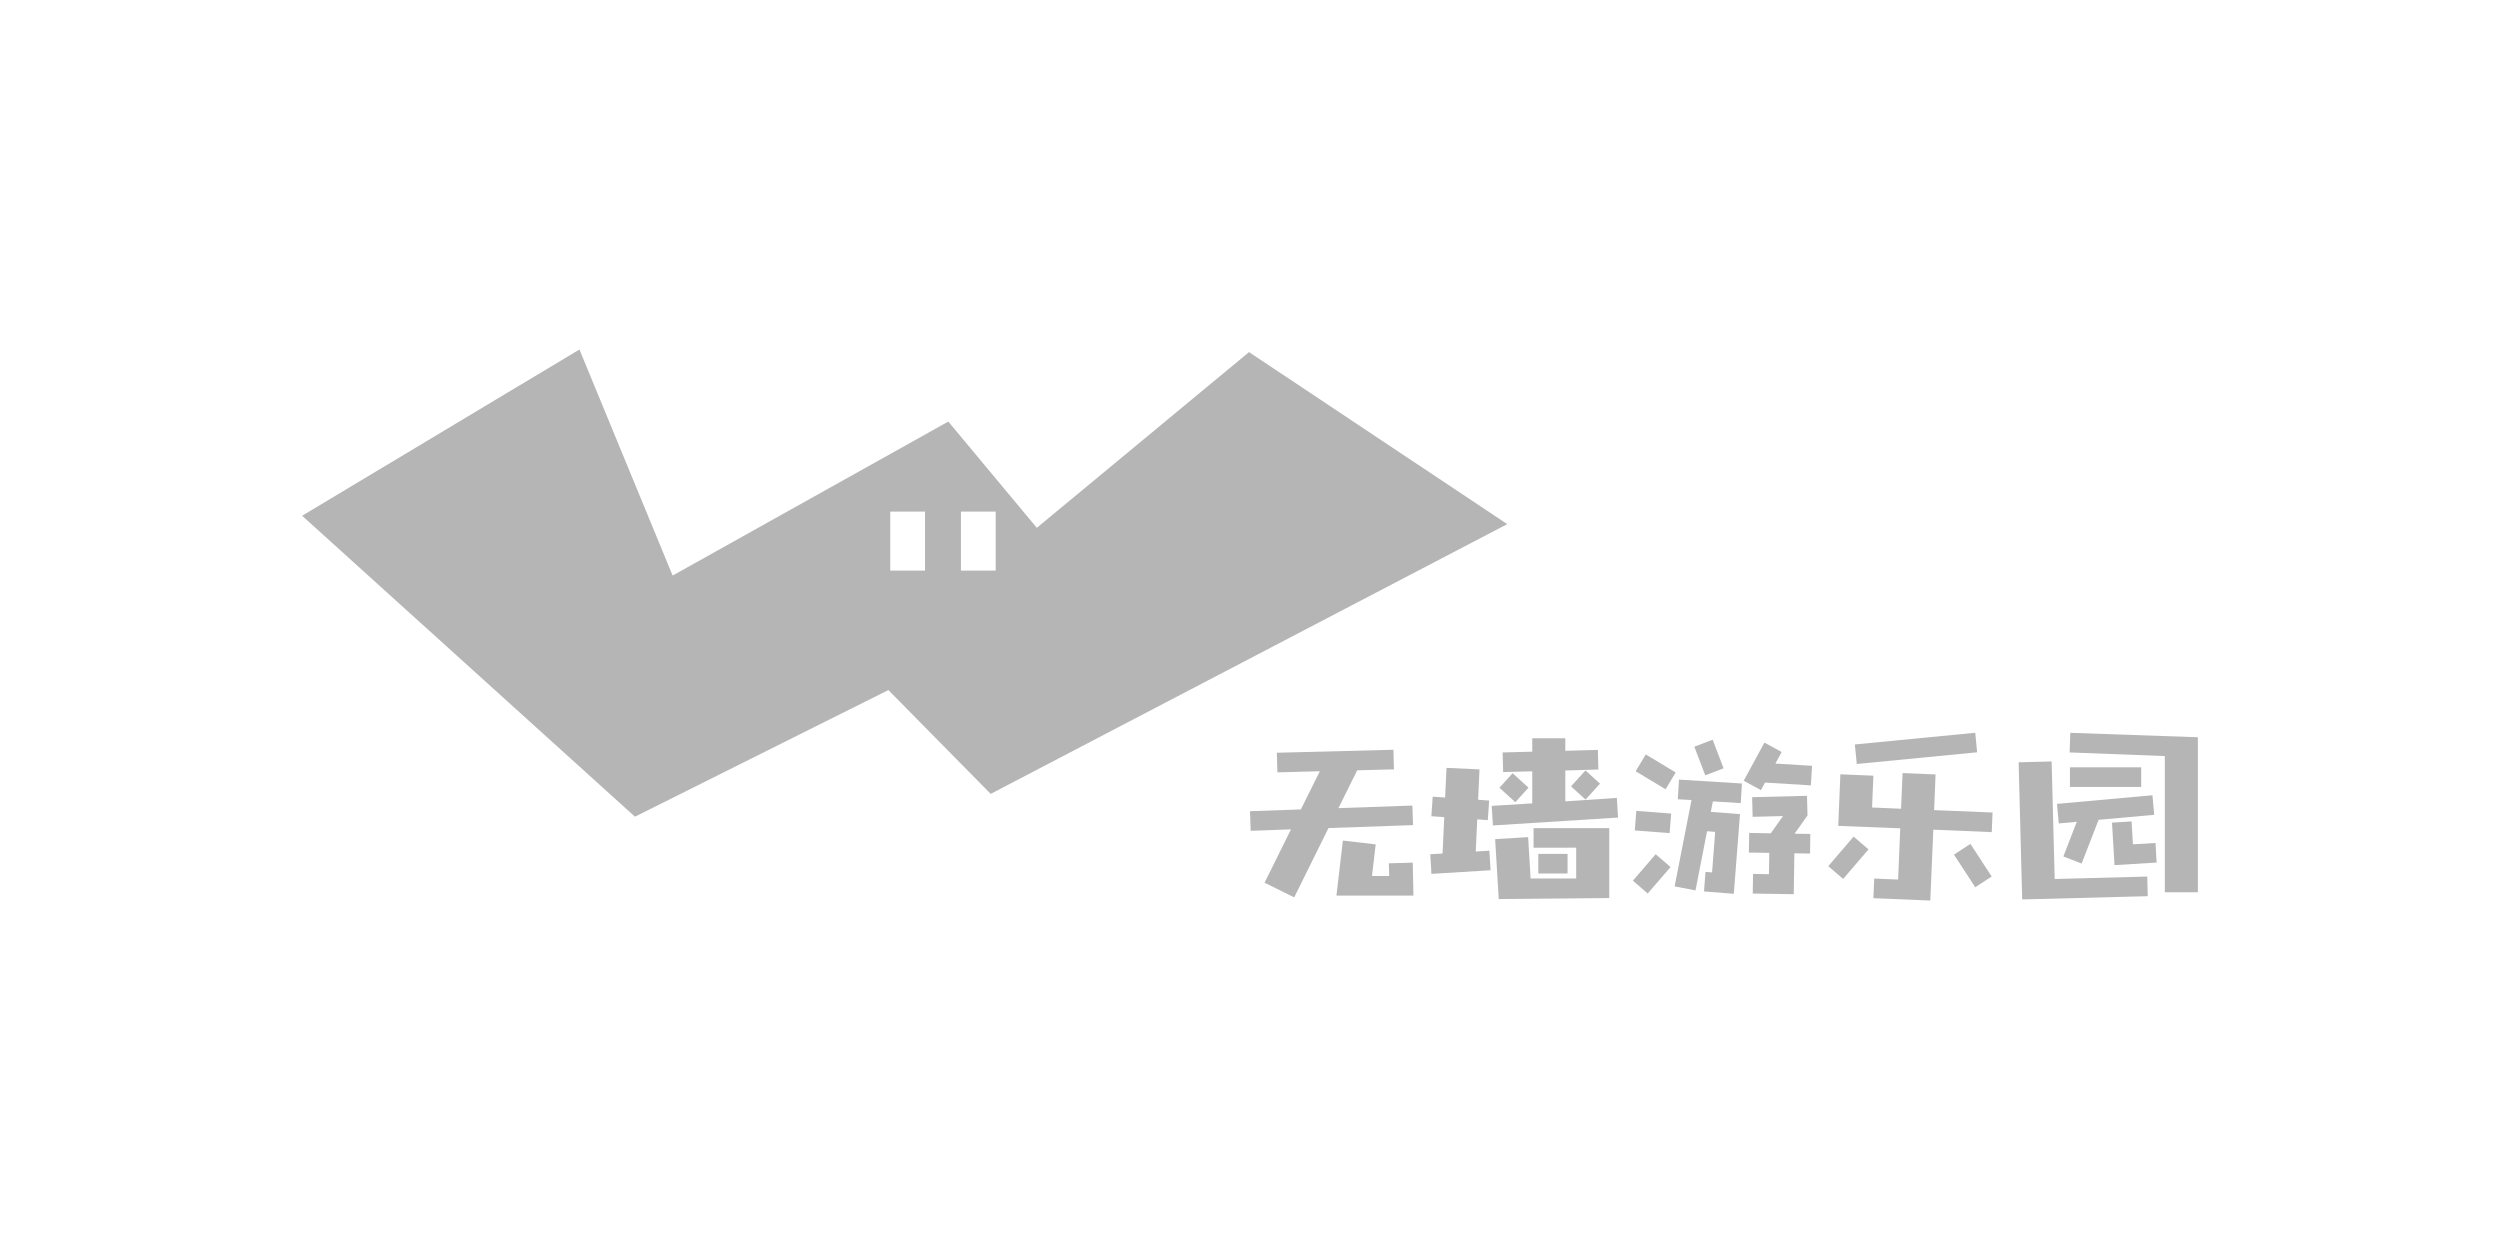 <?xml version="1.0" encoding="UTF-8"?>
<svg id="a" data-name="图层 1" xmlns="http://www.w3.org/2000/svg" viewBox="0 0 400 200">
  <defs>
    <style>
      .b {
        fill: #b5b5b6;
        stroke-width: 0px;
      }
    </style>
  </defs>
  <path class="b" d="m199.85,56.33l-33.96,28.12-14.16-17-44.11,24.64-14.91-36.17-44.37,26.6,53.25,48.15,40.55-20.26,16.37,16.61,82.65-43.16-41.31-27.52Zm-51.85,34.97h-5.56v-9.44h5.56v9.44Zm11.31,0h-5.56v-9.44h5.56v9.44Z"/>
  <g>
    <polygon class="b" points="309.69 123.91 304.41 123.69 304.17 129.4 299.53 129.2 299.74 124.11 294.46 123.89 294.12 132.14 304.04 132.53 303.7 140.73 299.88 140.57 299.74 143.71 308.68 144.08 308.68 144.08 308.85 144.08 309.33 132.75 318.68 133.14 318.81 130 309.46 129.62 309.69 123.91"/>
    <polygon class="b" points="331.25 117.25 331.14 120.39 346.37 120.97 346.37 142.76 351.66 142.76 351.66 117.96 331.25 117.25"/>
    <polygon class="b" points="245.37 132.5 245.37 135.64 252.19 135.63 252.19 140.55 244.9 140.56 244.5 133.94 239.22 134.26 239.8 143.85 257.48 143.69 257.48 132.5 245.37 132.5"/>
    <polygon class="b" points="268.45 127.88 270.64 128.01 267.94 141.82 271.28 142.47 273.13 133 274.43 133.1 273.93 139.59 272.88 139.5 272.64 142.63 277.41 143.01 278.4 130.26 273.73 129.9 274.06 128.22 278.52 128.5 278.71 125.36 268.64 124.74 268.45 127.88"/>
    <rect class="b" x="296.88" y="118.18" width="19.35" height="3.14" transform="translate(-10.14 30.2) rotate(-5.55)"/>
    <rect class="b" x="331.19" y="122.77" width="11.4" height="3.14"/>
    <polygon class="b" points="341.27 135.09 341.05 131.43 337.92 131.62 338.32 138.42 345.06 138.01 344.88 134.88 341.27 135.09"/>
    <polygon class="b" points="329.4 131.75 332.29 131.49 330.14 137.03 333.06 138.17 335.78 131.17 344.67 130.37 344.39 127.24 329.12 128.62 329.4 131.75"/>
    <polygon class="b" points="328.75 140.64 328.26 121.83 322.98 121.97 323.55 143.91 343.64 143.39 343.56 140.25 328.75 140.64"/>
    <rect class="b" x="246.13" y="136.62" width="4.68" height="3.14"/>
    <rect class="b" x="263.36" y="120.72" width="3.14" height="5.59" transform="translate(22.33 286.59) rotate(-58.91)"/>
    <rect class="b" x="271.86" y="118.73" width="3.14" height="4.9" transform="translate(-25.24 105.59) rotate(-20.91)"/>
    <rect class="b" x="314.08" y="135.35" width="3.14" height="6.23" transform="translate(-24.38 194.93) rotate(-33.11)"/>
    <rect class="b" x="292.63" y="135.69" width="6.23" height="3.14" transform="translate(-.94 272.47) rotate(-49.4)"/>
    <polygon class="b" points="285.07 120.32 282.31 118.82 278.99 124.92 281.75 126.42 282.41 125.21 289.74 125.66 289.93 122.53 284.06 122.17 285.07 120.32"/>
    <polygon class="b" points="289.2 130.47 289.19 130.47 289.2 130.47 289.12 127.33 280.34 127.55 280.42 130.69 285.28 130.57 283.32 133.33 279.87 133.27 279.82 136.41 283.09 136.46 283.03 139.87 280.49 139.83 280.44 142.97 287 143.07 287.1 136.53 289.61 136.57 289.65 133.43 287.13 133.39 289.2 130.47"/>
    <rect class="b" x="262.89" y="128.72" width="3.14" height="5.59" transform="translate(112.97 385.06) rotate(-85.58)"/>
    <rect class="b" x="261.47" y="138.25" width="5.59" height="3.14" transform="translate(-14.19 248.65) rotate(-49.23)"/>
    <rect class="b" x="251.97" y="124.05" width="3.44" height="3.14" transform="translate(-9.86 228.97) rotate(-47.76)"/>
    <rect class="b" x="240.66" y="124.32" width="3.14" height="3.44" transform="translate(-13.93 220.59) rotate(-47.75)"/>
    <polygon class="b" points="250.45 128.22 250.45 123.28 255.74 123.12 255.66 119.98 250.45 120.13 250.45 118.12 245.16 118.12 245.16 120.27 240.42 120.39 240.5 123.53 245.16 123.41 245.16 128.54 238.67 128.94 238.87 132.07 258.89 130.81 258.7 127.67 250.45 128.22"/>
    <polygon class="b" points="236.12 136.24 236.36 131.1 238.05 131.22 238.26 128.09 236.5 127.96 236.72 123.1 231.44 122.86 231.22 127.6 229.23 127.47 229.02 130.6 231.08 130.74 230.81 136.56 228.84 136.68 229.03 139.82 238.49 139.24 238.3 136.11 236.12 136.24"/>
    <polygon class="b" points="214.15 129.3 217.15 123.25 223.03 123.1 222.95 119.96 204.3 120.44 204.38 123.58 211.17 123.4 208.14 129.51 200 129.79 200.11 132.93 206.56 132.7 202.33 141.23 207.07 143.58 212.56 132.49 226.09 132.02 225.98 128.89 214.15 129.3"/>
    <polygon class="b" points="226.04 138.02 222.21 138.13 222.28 140.16 219.52 140.16 220.11 135.1 214.86 134.49 213.83 143.3 226.15 143.3 226.04 138.02"/>
  </g>
</svg>